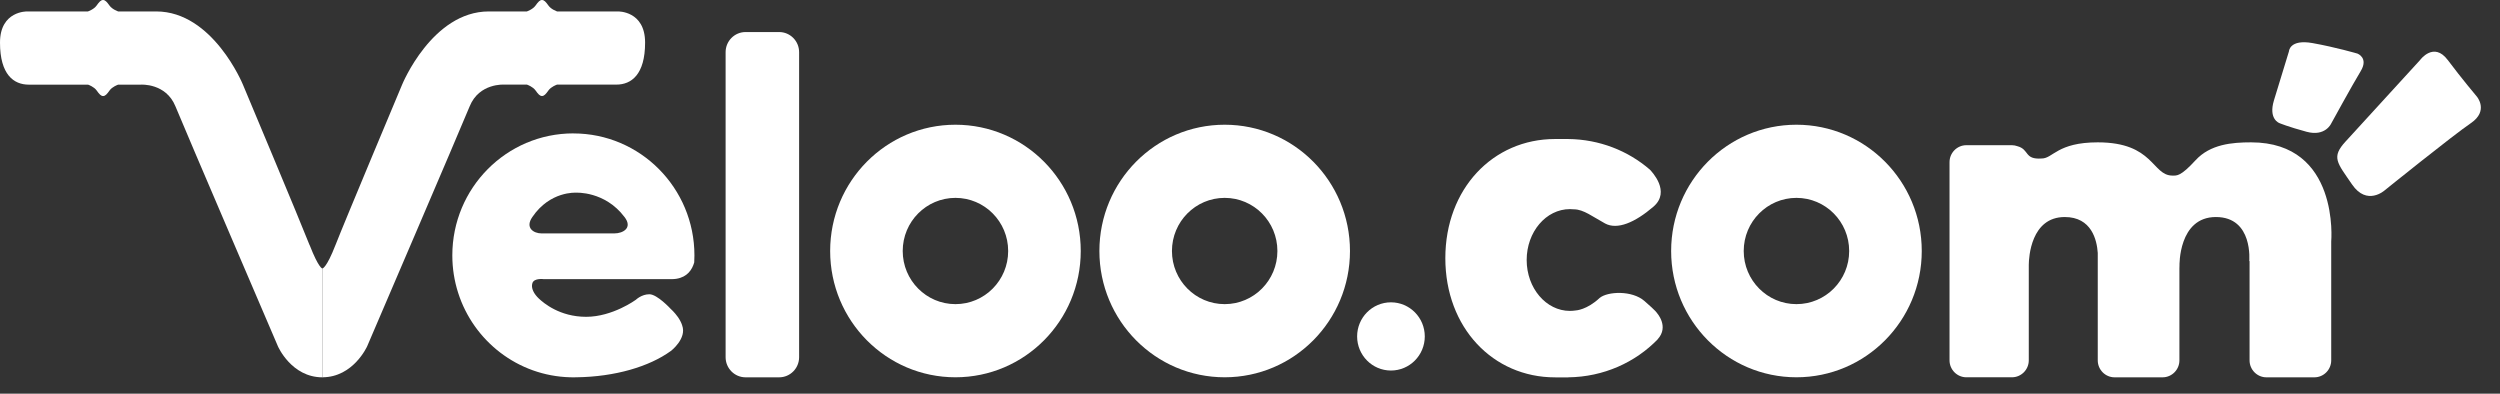 <svg width="127" height="20" viewBox="0 0 127 20" fill="none" xmlns="http://www.w3.org/2000/svg">
<rect x="0" y="0" width="127" height="20" fill="#333333" stroke="none"/>
<path d="M39.581 1.628H37.875C37.315 1.628 36.861 2.086 36.861 2.65V18.146C36.861 18.71 37.315 19.168 37.875 19.168H39.581C40.141 19.168 40.595 18.71 40.595 18.146V2.65C40.595 2.086 40.141 1.628 39.581 1.628Z" fill="white"/>
<path d="M48.537 6.336C45.021 6.336 42.172 9.208 42.172 12.751C42.172 16.294 45.021 19.166 48.537 19.166C52.053 19.166 54.902 16.294 54.902 12.751C54.902 9.208 52.053 6.336 48.537 6.336ZM48.537 15.45C47.058 15.45 45.858 14.242 45.858 12.751C45.858 11.26 47.058 10.052 48.537 10.052C50.016 10.052 51.215 11.26 51.215 12.751C51.215 14.242 50.016 15.45 48.537 15.45Z" fill="white"/>
<path d="M62.214 6.336C58.698 6.336 55.849 9.208 55.849 12.751C55.849 16.294 58.698 19.166 62.214 19.166C65.73 19.166 68.579 16.294 68.579 12.751C68.579 9.208 65.73 6.336 62.214 6.336ZM62.214 15.45C60.734 15.45 59.535 14.242 59.535 12.751C59.535 11.26 60.734 10.052 62.214 10.052C63.693 10.052 64.892 11.26 64.892 12.751C64.892 14.242 63.693 15.45 62.214 15.45Z" fill="white"/>
<path d="M91.259 6.336C87.744 6.336 84.894 9.208 84.894 12.751C84.894 16.294 87.744 19.166 91.259 19.166C94.775 19.166 97.625 16.294 97.625 12.751C97.625 9.208 94.775 6.336 91.259 6.336ZM91.259 15.45C89.78 15.45 88.581 14.242 88.581 12.751C88.581 11.26 89.78 10.052 91.259 10.052C92.739 10.052 93.938 11.26 93.938 12.751C93.938 14.242 92.739 15.45 91.259 15.45Z" fill="white"/>
<path d="M70.66 18.823C71.61 18.823 72.379 18.047 72.379 17.09C72.379 16.134 71.61 15.358 70.66 15.358C69.711 15.358 68.942 16.134 68.942 17.09C68.942 18.047 69.711 18.823 70.66 18.823Z" fill="white"/>
<path d="M15.729 12.457C15.267 11.272 12.34 4.298 12.34 4.298C12.34 4.298 10.817 0.581 7.936 0.581C6.963 0.581 6.367 0.581 6.003 0.581C6.003 0.581 5.704 0.479 5.565 0.286C5.427 0.092 5.343 0 5.234 0C5.125 0 5.042 0.092 4.904 0.286C4.765 0.481 4.466 0.581 4.466 0.581H1.384C1.384 0.581 0 0.539 0 2.166C0 3.792 0.699 4.3 1.46 4.3H4.473C4.499 4.308 4.775 4.408 4.907 4.592C5.046 4.787 5.129 4.879 5.238 4.879C5.347 4.879 5.431 4.787 5.569 4.592C5.702 4.408 5.978 4.308 6.003 4.3H7.158C7.158 4.3 8.425 4.212 8.91 5.397C9.394 6.582 14.119 17.593 14.119 17.593C14.119 17.593 14.802 19.168 16.379 19.168V13.642C16.379 13.642 16.194 13.642 15.733 12.457H15.729Z" fill="white"/>
<path d="M17.039 12.457C17.5 11.272 20.428 4.298 20.428 4.298C20.428 4.298 21.95 0.581 24.831 0.581C25.804 0.581 26.4 0.581 26.764 0.581C26.764 0.581 27.064 0.479 27.202 0.286C27.34 0.092 27.424 0 27.533 0C27.642 0 27.726 0.092 27.864 0.286C28.002 0.481 28.302 0.581 28.302 0.581H31.387C31.387 0.581 32.771 0.538 32.771 2.164C32.771 3.79 32.072 4.298 31.311 4.298H28.298C28.273 4.306 27.996 4.406 27.864 4.59C27.726 4.785 27.642 4.877 27.533 4.877C27.424 4.877 27.34 4.785 27.202 4.59C27.07 4.406 26.793 4.306 26.768 4.298H25.614C25.614 4.298 24.346 4.21 23.862 5.395C23.377 6.58 18.652 17.591 18.652 17.591C18.652 17.591 17.95 19.166 16.375 19.166V13.64C16.375 13.64 16.579 13.64 17.039 12.455V12.457Z" fill="white"/>
<path d="M29.127 6.776C25.73 6.776 22.978 9.55 22.978 12.973C22.978 13.636 23.081 14.275 23.274 14.876C24.054 17.318 26.301 19.097 28.968 19.166C29.02 19.168 29.075 19.168 29.127 19.168C29.18 19.168 29.234 19.168 29.287 19.166C31.249 19.14 32.983 18.623 34.072 17.834C34.072 17.834 34.076 17.834 34.078 17.832C34.078 17.832 34.907 17.197 34.652 16.526C34.652 16.524 34.652 16.522 34.652 16.52C34.603 16.371 34.523 16.227 34.436 16.104C34.264 15.861 34.072 15.692 34.072 15.692C34.072 15.692 33.388 14.948 32.989 14.948C32.59 14.948 32.304 15.227 32.304 15.227C32.304 15.227 31.122 16.094 29.777 16.094C28.432 16.094 27.611 15.39 27.371 15.164C27.134 14.941 26.957 14.638 27.048 14.376C27.142 14.113 27.625 14.181 27.625 14.181H34.103C34.196 14.181 34.282 14.175 34.362 14.162C34.916 14.073 35.162 13.701 35.267 13.33C35.273 13.212 35.277 13.095 35.277 12.975C35.277 9.552 32.524 6.778 29.129 6.778L29.127 6.776ZM27.046 11.021C27.946 9.697 29.26 9.789 29.26 9.789C29.26 9.789 30.721 9.697 31.722 11.021C32.158 11.578 31.646 11.857 31.21 11.857H27.508C27.116 11.857 26.655 11.578 27.046 11.021Z" fill="white"/>
<path d="M115.518 5.093L116.279 2.607C116.279 2.607 116.303 1.979 117.478 2.189C118.654 2.399 119.76 2.723 119.76 2.723C119.76 2.723 120.336 2.939 119.921 3.619C119.507 4.3 118.423 6.278 118.423 6.278C118.423 6.278 118.123 6.95 117.179 6.695C116.235 6.44 115.795 6.254 115.795 6.254C115.795 6.254 115.222 6.06 115.518 5.093Z" fill="white"/>
<path d="M119.16 7.184L122.941 3.049C122.941 3.049 123.632 2.095 124.346 3.049C125.061 4.002 125.822 4.904 125.822 4.904C125.822 4.904 126.445 5.626 125.522 6.254C124.599 6.882 121.142 9.669 121.142 9.669C121.142 9.669 120.243 10.482 119.482 9.367C118.72 8.253 118.419 7.992 119.158 7.184H119.16Z" fill="white"/>
<path d="M114.358 7.231C113.391 7.231 112.283 7.323 111.53 8.145C110.776 8.965 110.591 8.92 110.362 8.92C109.316 8.92 109.423 7.231 106.566 7.231C104.506 7.231 104.292 8.051 103.722 8.051C102.815 8.116 103.107 7.594 102.484 7.427C102.396 7.396 102.305 7.376 102.207 7.376H99.891C99.42 7.376 99.036 7.764 99.036 8.237V18.305C99.036 18.78 99.422 19.166 99.891 19.166H102.207C102.678 19.166 103.062 18.778 103.062 18.305V13.446C103.066 13.079 103.169 11.025 104.89 11.025C106.256 11.025 106.523 12.198 106.566 12.849V18.307C106.566 18.782 106.951 19.168 107.42 19.168H109.859C110.33 19.168 110.714 18.78 110.714 18.307V13.628C110.716 13.589 110.718 13.548 110.718 13.502C110.718 13.502 110.656 11.025 112.567 11.025C114.479 11.025 114.261 13.273 114.261 13.273L114.278 13.249V18.307C114.278 18.782 114.664 19.168 115.133 19.168H117.572C118.043 19.168 118.426 18.78 118.426 18.307V12.265C118.426 12.265 118.872 7.231 114.354 7.231H114.358Z" fill="white"/>
<path d="M84.209 17.234C84.806 16.586 84.168 15.894 84.168 15.894C84.168 15.894 84.168 15.839 83.537 15.29C82.906 14.74 81.663 14.801 81.26 15.137C80.613 15.745 80.053 15.77 80.053 15.77C79.955 15.784 79.856 15.794 79.753 15.794C78.54 15.794 77.555 14.636 77.555 13.208C77.555 11.78 78.538 10.623 79.753 10.623C79.825 10.623 79.895 10.627 79.963 10.634C79.963 10.634 79.965 10.634 79.967 10.634C80.444 10.638 80.913 11.011 81.536 11.351C82.159 11.69 83.058 11.303 83.995 10.499C84.89 9.73 83.901 8.708 83.814 8.618C82.71 7.662 81.254 7.076 79.656 7.062C79.654 7.062 79.652 7.062 79.648 7.062H79.017C79.017 7.062 79.017 7.062 79.015 7.062C79.009 7.062 79.002 7.062 78.996 7.062C75.844 7.062 73.423 9.587 73.423 13.116C73.423 16.645 75.844 19.17 78.996 19.17C79 19.17 79.004 19.17 79.007 19.17C79.011 19.17 79.015 19.172 79.019 19.172H79.65C79.65 19.172 79.662 19.17 79.667 19.168C81.462 19.148 83.076 18.409 84.213 17.236L84.209 17.234Z" fill="white"/>
</svg>
